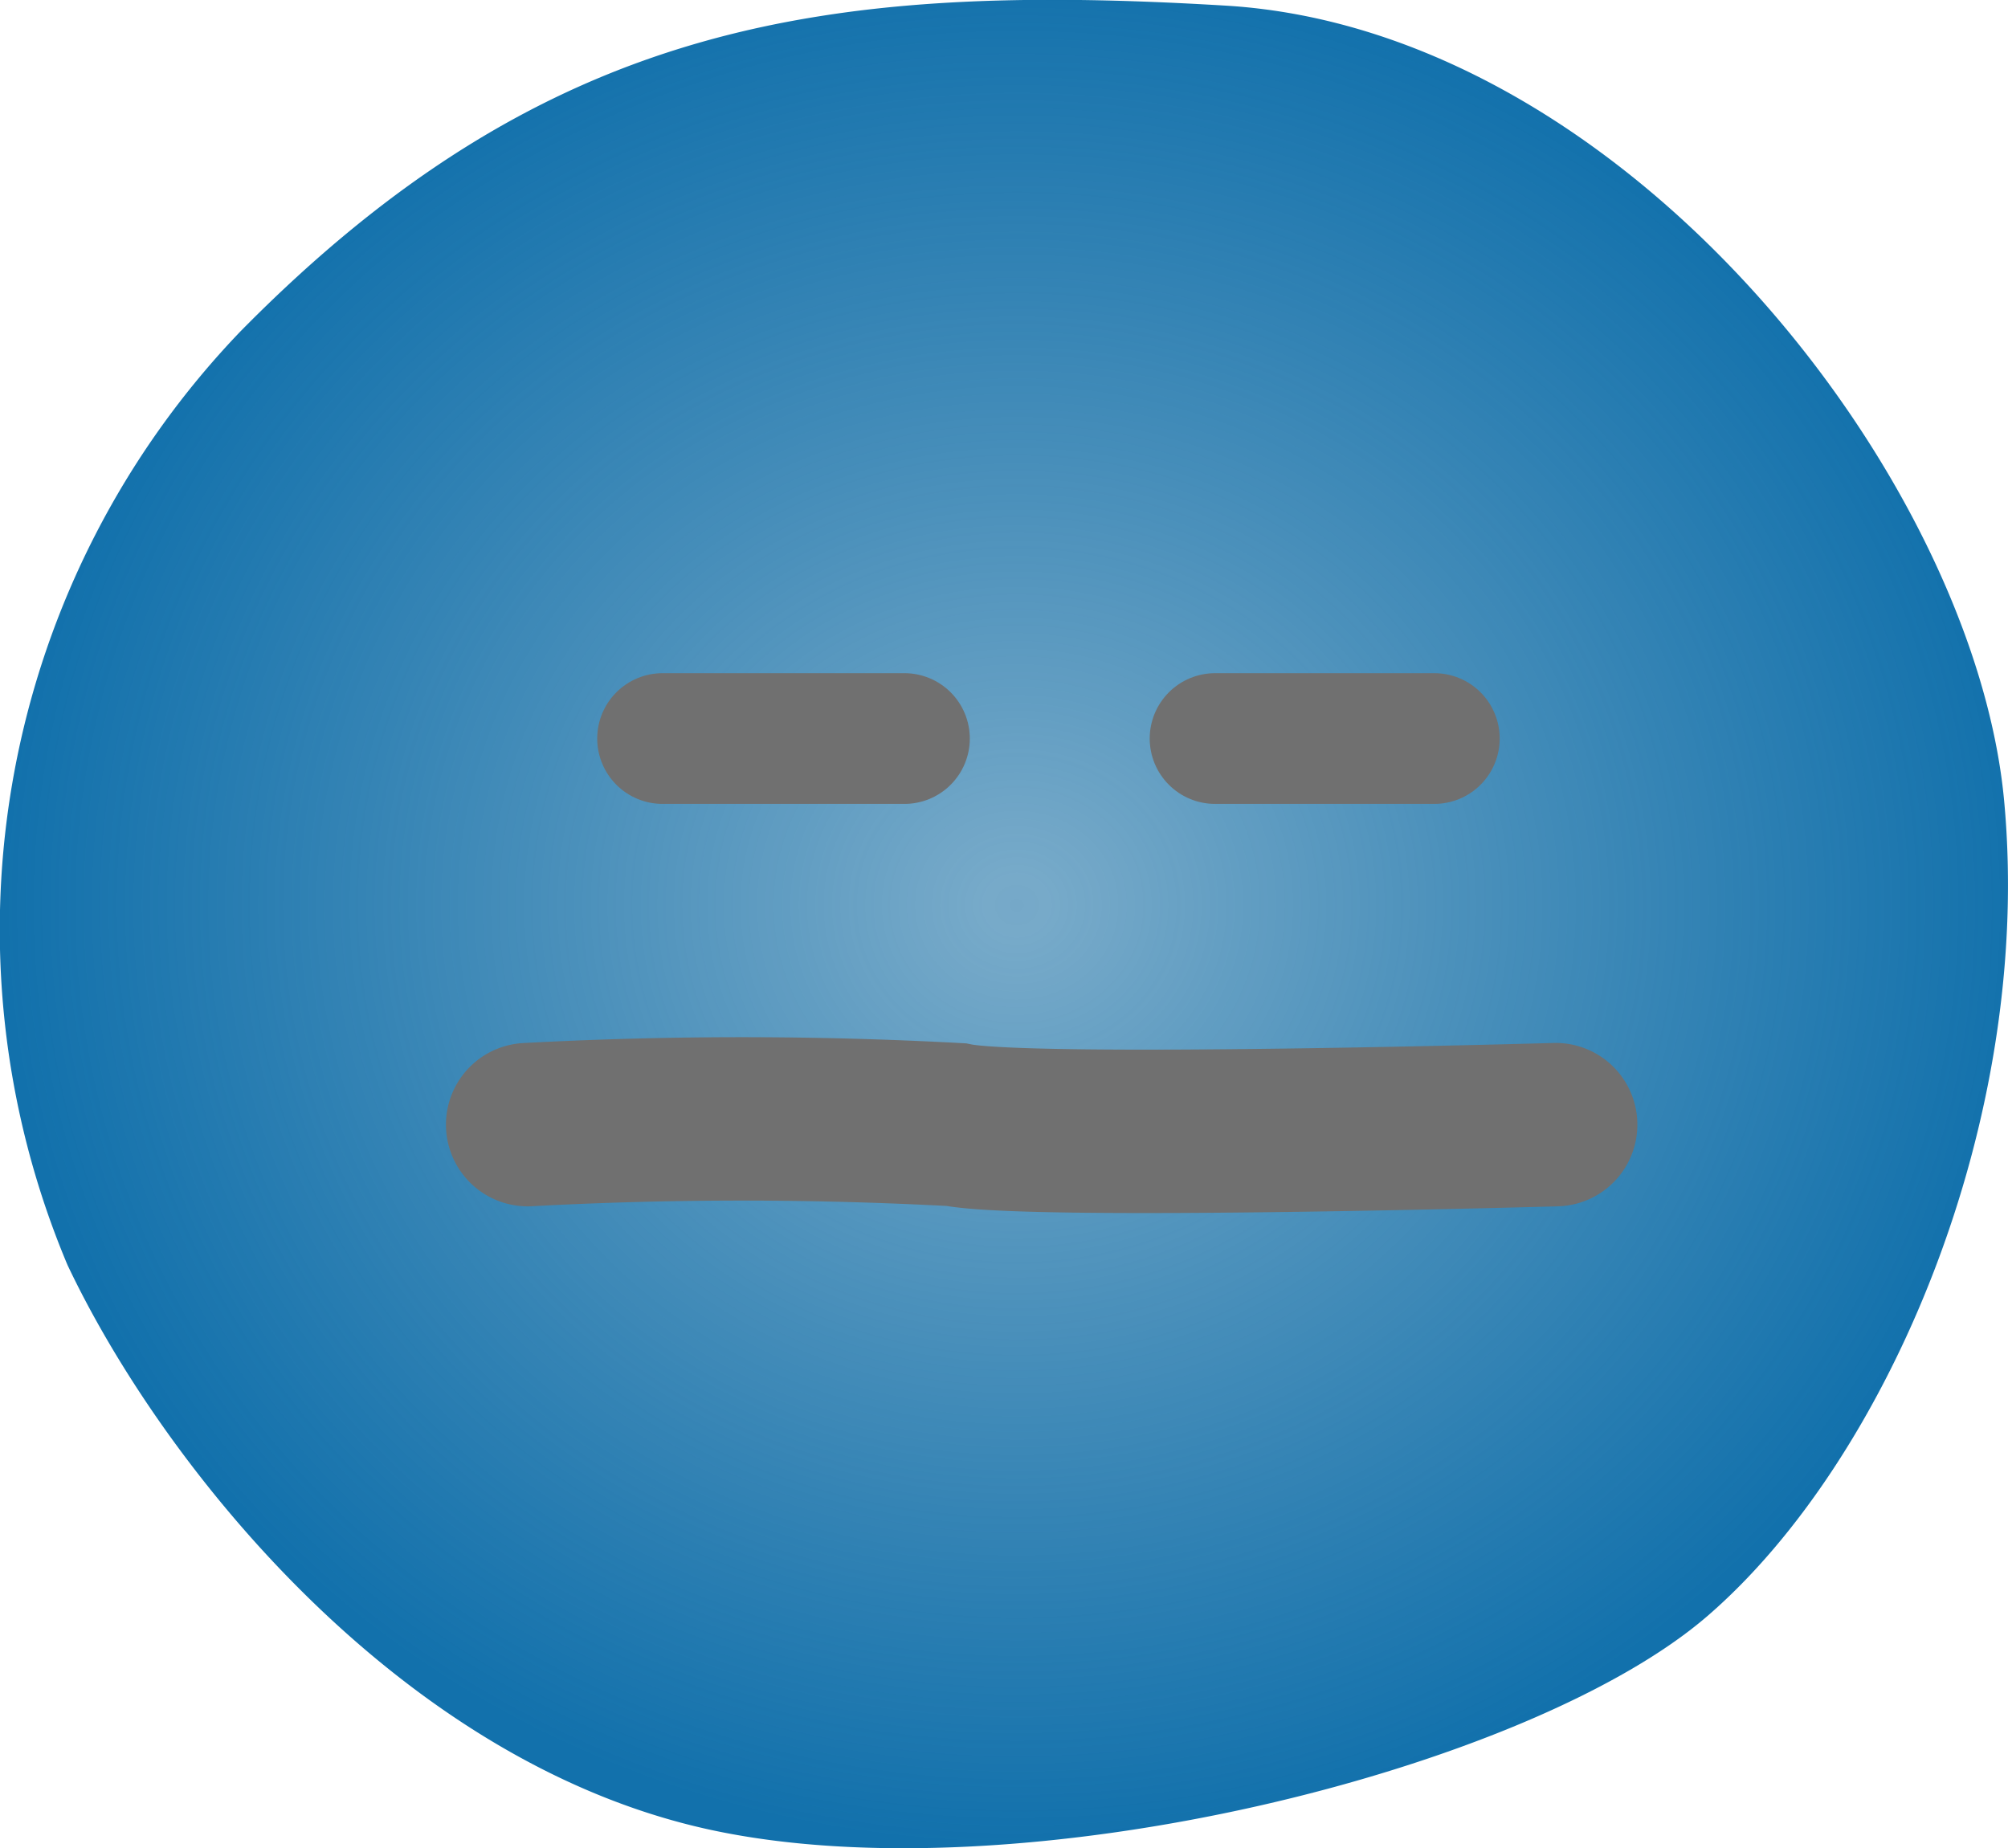 <svg xmlns="http://www.w3.org/2000/svg" xmlns:xlink="http://www.w3.org/1999/xlink" width="30.718" height="28.278" viewBox="0 0 30.718 28.278">
  <defs>
    <radialGradient id="radial-gradient" cx="0.5" cy="0.5" r="0.5" gradientUnits="objectBoundingBox">
      <stop offset="0" stop-color="#01609a" stop-opacity="0.545"/>
      <stop offset="0.03" stop-color="#02619b" stop-opacity="0.537"/>
      <stop offset="1" stop-color="#1271ac"/>
    </radialGradient>
  </defs>
  <g id="Group_282" data-name="Group 282" transform="translate(6083.855 -8604.045)">
    <path id="Path_385" data-name="Path 385" d="M-8427.508,7163.4c-6.138-.368-10.4.247-15.064,4.977a13.22,13.22,0,0,0-2.653,14.289c1.445,3.054,5.06,7.594,9.806,8.636s12.545-.9,15.283-3.265,4.993-7.56,4.538-12.471S-8421.371,7163.77-8427.508,7163.4Z" transform="translate(2362.402 1440.731)" fill="url(#radial-gradient)"/>
    <path id="Path_399" data-name="Path 399" d="M-8423.941,7377.3h3.7" transform="translate(2350.222 1238.044)" fill="none" stroke="#707070" stroke-linecap="round" stroke-width="2" style="mix-blend-mode: multiply;isolation: isolate"/>
    <path id="Path_400" data-name="Path 400" d="M-8423.941,7377.3h3.354" transform="translate(2358.674 1238.044)" fill="none" stroke="#707070" stroke-linecap="round" stroke-width="2" style="mix-blend-mode: multiply;isolation: isolate"/>
    <path id="Path_401" data-name="Path 401" d="M-8426.458,7389.214a61.065,61.065,0,0,1,6.552,0c1.144.231,9.174,0,9.174,0" transform="translate(2350.675 1232.037)" fill="none" stroke="#707070" stroke-linecap="round" stroke-width="2.5" style="mix-blend-mode: multiply;isolation: isolate"/>
  </g>
</svg>

